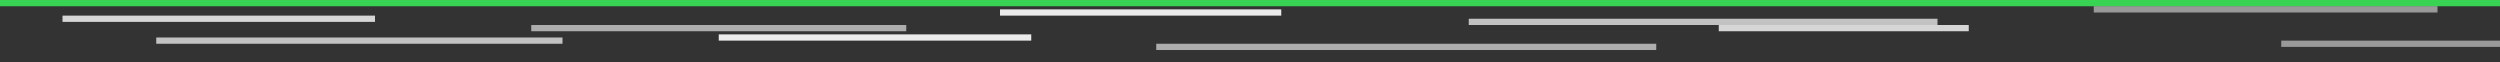 <svg viewBox="0 0 800 20" fill="none" xmlns="http://www.w3.org/2000/svg">
<rect x="0" y="0" width="800" height="20" fill="#333333" stroke="none"/>
<rect width="100%" height="2" fill="#39d353"/>
<g transform="translate(20 5)">
<rect x="0" y="0" width="100" height="2" fill="#ffffff" fill-opacity="0.8"/>
<rect x="150" y="3" width="120" height="2" fill="#ffffff" fill-opacity="0.6"/>
<rect x="300" y="-2" width="90" height="2" fill="#ffffff" fill-opacity="0.9"/>
<rect x="450" y="1" width="150" height="2" fill="#ffffff" fill-opacity="0.7"/>
<rect x="650" y="-3" width="110" height="2" fill="#ffffff" fill-opacity="0.5"/>
</g>
<g transform="translate(50 12)">
<rect x="0" y="0" width="130" height="2" fill="#ffffff" fill-opacity="0.7"/>
<rect x="180" y="-1" width="100" height="2" fill="#ffffff" fill-opacity="0.9"/>
<rect x="320" y="2" width="160" height="2" fill="#ffffff" fill-opacity="0.6"/>
<rect x="500" y="-4" width="80" height="2" fill="#ffffff" fill-opacity="0.8"/>
<rect x="680" y="1" width="140" height="2" fill="#ffffff" fill-opacity="0.5"/>
</g>
</svg>
